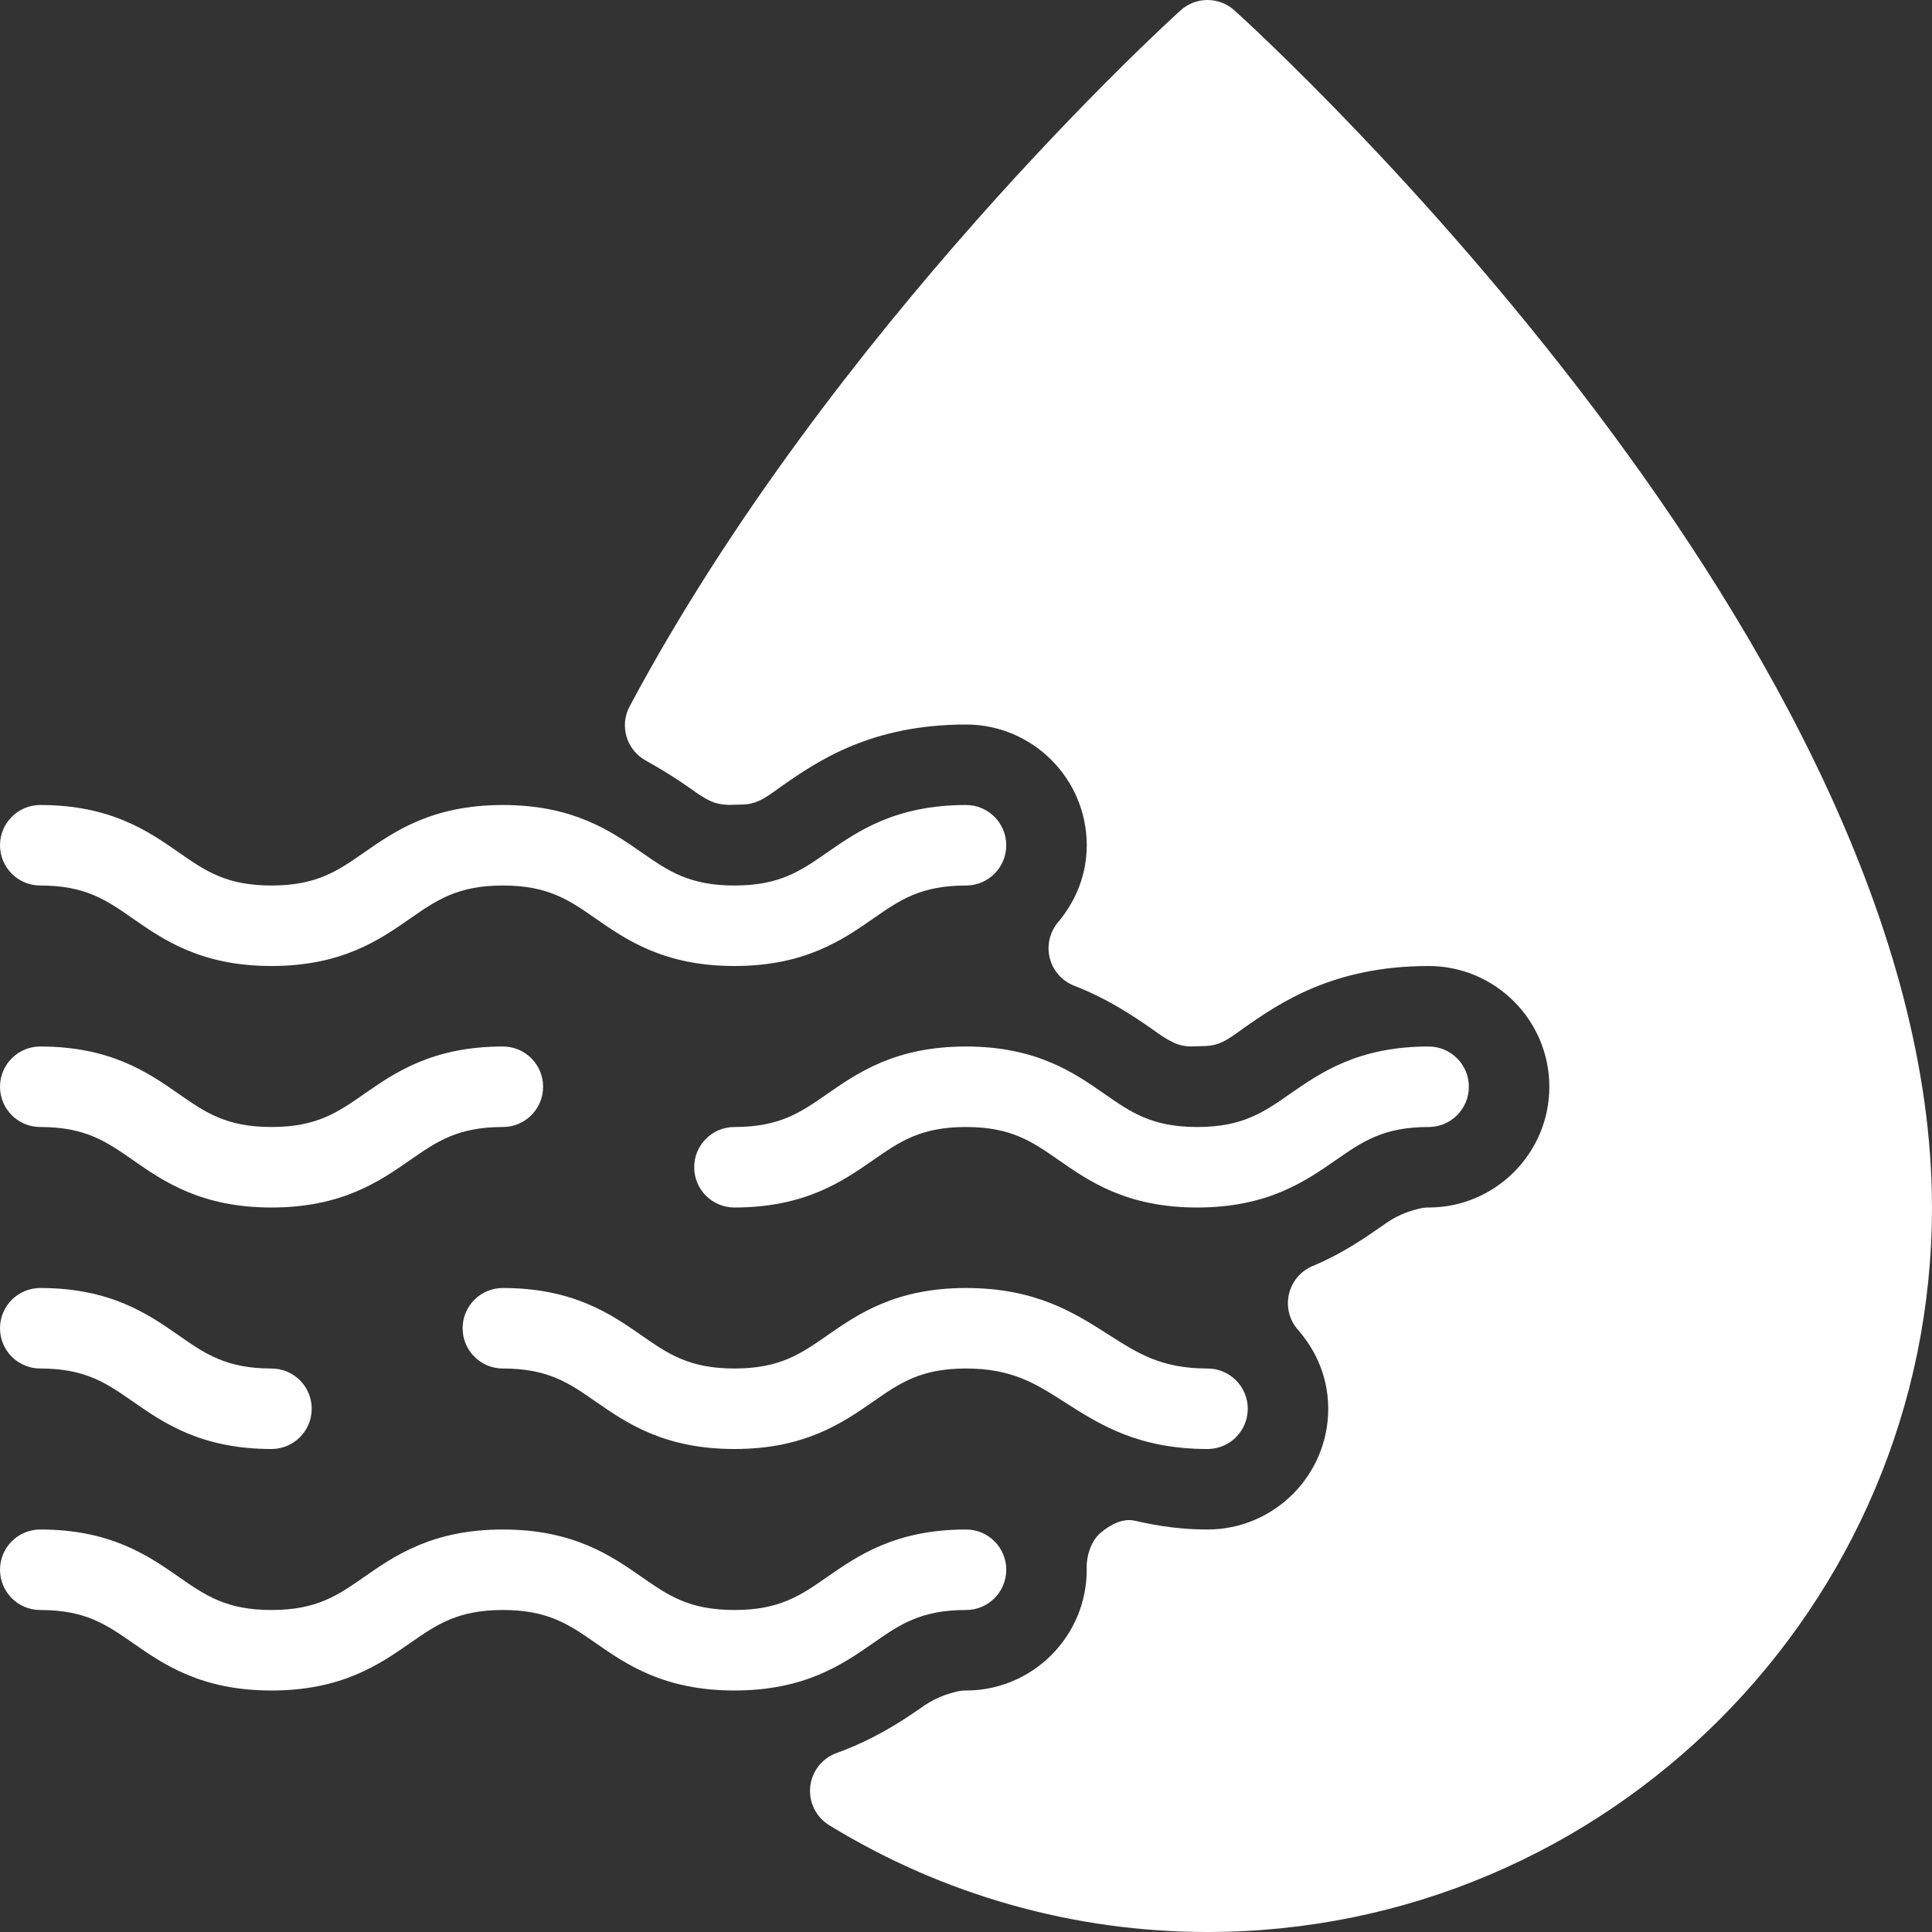 <?xml version="1.0" encoding="iso-8859-1"?>
<!-- Generator: Adobe Illustrator 19.0.0, SVG Export Plug-In . SVG Version: 6.00 Build 0)  -->
<svg version="1.1" id="Capa_1" xmlns="http://www.w3.org/2000/svg" xmlns:xlink="http://www.w3.org/1999/xlink" x="0px" y="0px" fill="#fff"
	 viewBox="0 0 512.005 512.005" style="enable-background:new 0 0 512.005 512.005;" xml:space="preserve">
<rect x="0" y="0" width="512.005" height="512.005" fill="#333333" stroke="none"/>
<g>
	<g>
		<g>
			<path d="M10.669,234.672c11.969,0,17.521,3.865,24.542,8.75c8.042,5.604,18.063,12.583,36.729,12.583
				c18.677,0,28.708-6.979,36.76-12.583c7.031-4.885,12.583-8.75,24.563-8.75c12,0,17.563,3.865,24.604,8.76
				c8.052,5.604,18.083,12.573,36.771,12.573c18.677,0,28.708-6.969,36.771-12.573c7.031-4.896,12.594-8.76,24.594-8.76
				c5.896,0,10.667-4.771,10.667-10.667c0-5.896-4.771-10.667-10.667-10.667c-18.687,0-28.719,6.969-36.781,12.573
				c-7.031,4.896-12.594,8.76-24.583,8.76c-12,0-17.563-3.865-24.594-8.76c-8.063-5.604-18.094-12.573-36.781-12.573
				c-18.677,0-28.698,6.969-36.75,12.573c-7.031,4.896-12.583,8.76-24.573,8.76c-11.969,0-17.521-3.865-24.542-8.75
				c-8.042-5.604-18.063-12.583-36.729-12.583c-5.896,0-10.667,4.771-10.667,10.667C0.003,229.901,4.773,234.672,10.669,234.672z"/>
			<path d="M256.003,426.672c5.896,0,10.667-4.771,10.667-10.667s-4.771-10.667-10.667-10.667c-18.687,0-28.719,6.969-36.781,12.573
				c-7.031,4.896-12.594,8.76-24.583,8.76c-12,0-17.563-3.865-24.594-8.76c-8.063-5.604-18.094-12.573-36.781-12.573
				c-18.677,0-28.698,6.969-36.75,12.573c-7.031,4.896-12.583,8.76-24.573,8.76c-11.969,0-17.521-3.865-24.542-8.75
				c-8.042-5.604-18.063-12.583-36.729-12.583c-5.896,0-10.667,4.771-10.667,10.667s4.771,10.667,10.667,10.667
				c11.969,0,17.521,3.865,24.542,8.75c8.042,5.604,18.063,12.583,36.729,12.583c18.677,0,28.708-6.979,36.76-12.583
				c7.031-4.885,12.583-8.75,24.563-8.75c12,0,17.563,3.865,24.604,8.76c8.052,5.604,18.083,12.573,36.771,12.573
				c18.677,0,28.708-6.969,36.771-12.573C238.44,430.536,244.002,426.672,256.003,426.672z"/>
			<path d="M10.669,362.672c11.969,0,17.521,3.865,24.542,8.75c8.042,5.604,18.063,12.583,36.729,12.583
				c5.896,0,10.667-4.771,10.667-10.667c0-5.896-4.771-10.667-10.667-10.667c-11.969,0-17.521-3.865-24.542-8.75
				c-8.042-5.604-18.063-12.583-36.729-12.583c-5.896,0-10.667,4.771-10.667,10.667S4.773,362.672,10.669,362.672z"/>
			<path d="M293.753,353.682c-9.052-5.781-19.313-12.344-37.75-12.344c-18.687,0-28.719,6.969-36.781,12.573
				c-7.031,4.896-12.594,8.76-24.583,8.76c-12,0-17.563-3.865-24.604-8.76c-8.052-5.604-18.083-12.573-36.771-12.573
				c-5.896,0-10.667,4.771-10.667,10.667s4.771,10.667,10.667,10.667c12,0,17.563,3.865,24.594,8.76
				c8.063,5.604,18.094,12.573,36.781,12.573c18.677,0,28.708-6.969,36.771-12.573c7.031-4.896,12.594-8.76,24.594-8.76
				c12.198,0,18.406,3.969,26.25,8.99c9.052,5.781,19.313,12.344,37.75,12.344c5.896,0,10.667-4.771,10.667-10.667
				c0-5.896-4.771-10.667-10.667-10.667C307.805,362.672,301.596,358.703,293.753,353.682z"/>
			<path d="M10.669,298.672c11.969,0,17.521,3.865,24.542,8.75c8.042,5.604,18.063,12.583,36.729,12.583
				c18.677,0,28.708-6.979,36.76-12.583c7.031-4.885,12.583-8.75,24.563-8.75c5.896,0,10.667-4.771,10.667-10.667
				c0-5.896-4.771-10.667-10.667-10.667c-18.677,0-28.698,6.969-36.75,12.573c-7.031,4.896-12.583,8.76-24.573,8.76
				c-11.969,0-17.521-3.865-24.542-8.75c-8.042-5.604-18.063-12.583-36.729-12.583c-5.896,0-10.667,4.771-10.667,10.667
				C0.003,293.901,4.773,298.672,10.669,298.672z"/>
			<path d="M378.596,298.672c5.896,0,10.667-4.771,10.667-10.667c0-5.896-4.771-10.667-10.667-10.667
				c-18.677,0-28.698,6.969-36.75,12.573c-7.031,4.896-12.583,8.76-24.573,8.76c-11.969,0-17.521-3.865-24.542-8.75
				c-8.042-5.604-18.063-12.583-36.729-12.583c-18.687,0-28.719,6.969-36.781,12.573c-7.031,4.896-12.594,8.76-24.583,8.76
				c-5.896,0-10.667,4.771-10.667,10.667s4.771,10.667,10.667,10.667c18.677,0,28.708-6.969,36.771-12.573
				c7.031-4.896,12.594-8.76,24.594-8.76c11.969,0,17.521,3.865,24.542,8.75c8.042,5.604,18.063,12.583,36.729,12.583
				c18.677,0,28.708-6.979,36.76-12.583C361.065,302.536,366.617,298.672,378.596,298.672z"/>
			<path d="M327.159,2.766c-4.063-3.688-10.25-3.688-14.313,0c-3.76,3.406-92.615,84.479-145.979,184.417
				c-2.75,5.135-0.865,11.521,4.229,14.344c4.344,2.417,8.198,4.833,12.042,7.542c1.615,1.188,3.281,2.344,5.24,3.25
				c1.49,0.698,3.042,0.906,4.781,0.99l3.833-0.104c1.5-0.042,2.979-0.406,4.344-1.063c1.573-0.76,3.125-1.823,5.719-3.74
				c9.385-6.531,23.573-16.396,48.948-16.396c17.646,0,32,14.354,32,32c0,9.385-4.146,16.292-7.625,20.427
				c-2.208,2.635-3.021,6.177-2.167,9.51c0.854,3.333,3.26,6.042,6.469,7.292c8.365,3.26,14.677,7.302,21.125,11.823
				c1.615,1.188,3.292,2.344,5.25,3.26c1.5,0.698,3.115,1.021,4.833,1l3.76-0.115c1.51-0.052,2.979-0.417,4.333-1.073
				c1.563-0.76,3.094-1.813,5.688-3.729c9.385-6.531,23.552-16.396,48.927-16.396c17.646,0,32,14.354,32,32
				c0,17.646-14.354,32-32,32c-0.833,0-1.667,0.094-2.49,0.292c-5.083,1.219-7.844,3.177-9.896,4.635
				c-4.677,3.26-10.49,7.302-18.344,10.583c-3.167,1.323-5.5,4.094-6.271,7.438c-0.781,3.333,0.094,6.854,2.354,9.427
				c3.677,4.198,8.052,11.24,8.052,20.958c0,17.646-14.354,32-32,32c-6.323,0-12.417-0.74-19.167-2.313
				c-3.271-0.792-6.615,1.042-9.177,3.208c-2.573,2.167-3.854,6.406-3.656,9.771c0,17.646-14.354,32-32,32
				c-0.833,0-1.667,0.094-2.49,0.292c-4.729,1.135-7.406,2.854-9.927,4.646c-5.198,3.604-12.385,8.198-21.885,11.635
				c-3.854,1.396-6.563,4.875-6.979,8.948c-0.417,4.083,1.542,8.031,5.031,10.177c30.177,18.51,64.833,28.302,100.25,28.302
				c105.865,0,192-86.135,192-192C512.003,171.641,334.701,9.589,327.159,2.766z"/>
		</g>
	</g>
</g>
<g>
</g>
<g>
</g>
<g>
</g>
<g>
</g>
<g>
</g>
<g>
</g>
<g>
</g>
<g>
</g>
<g>
</g>
<g>
</g>
<g>
</g>
<g>
</g>
<g>
</g>
<g>
</g>
<g>
</g>
</svg>
